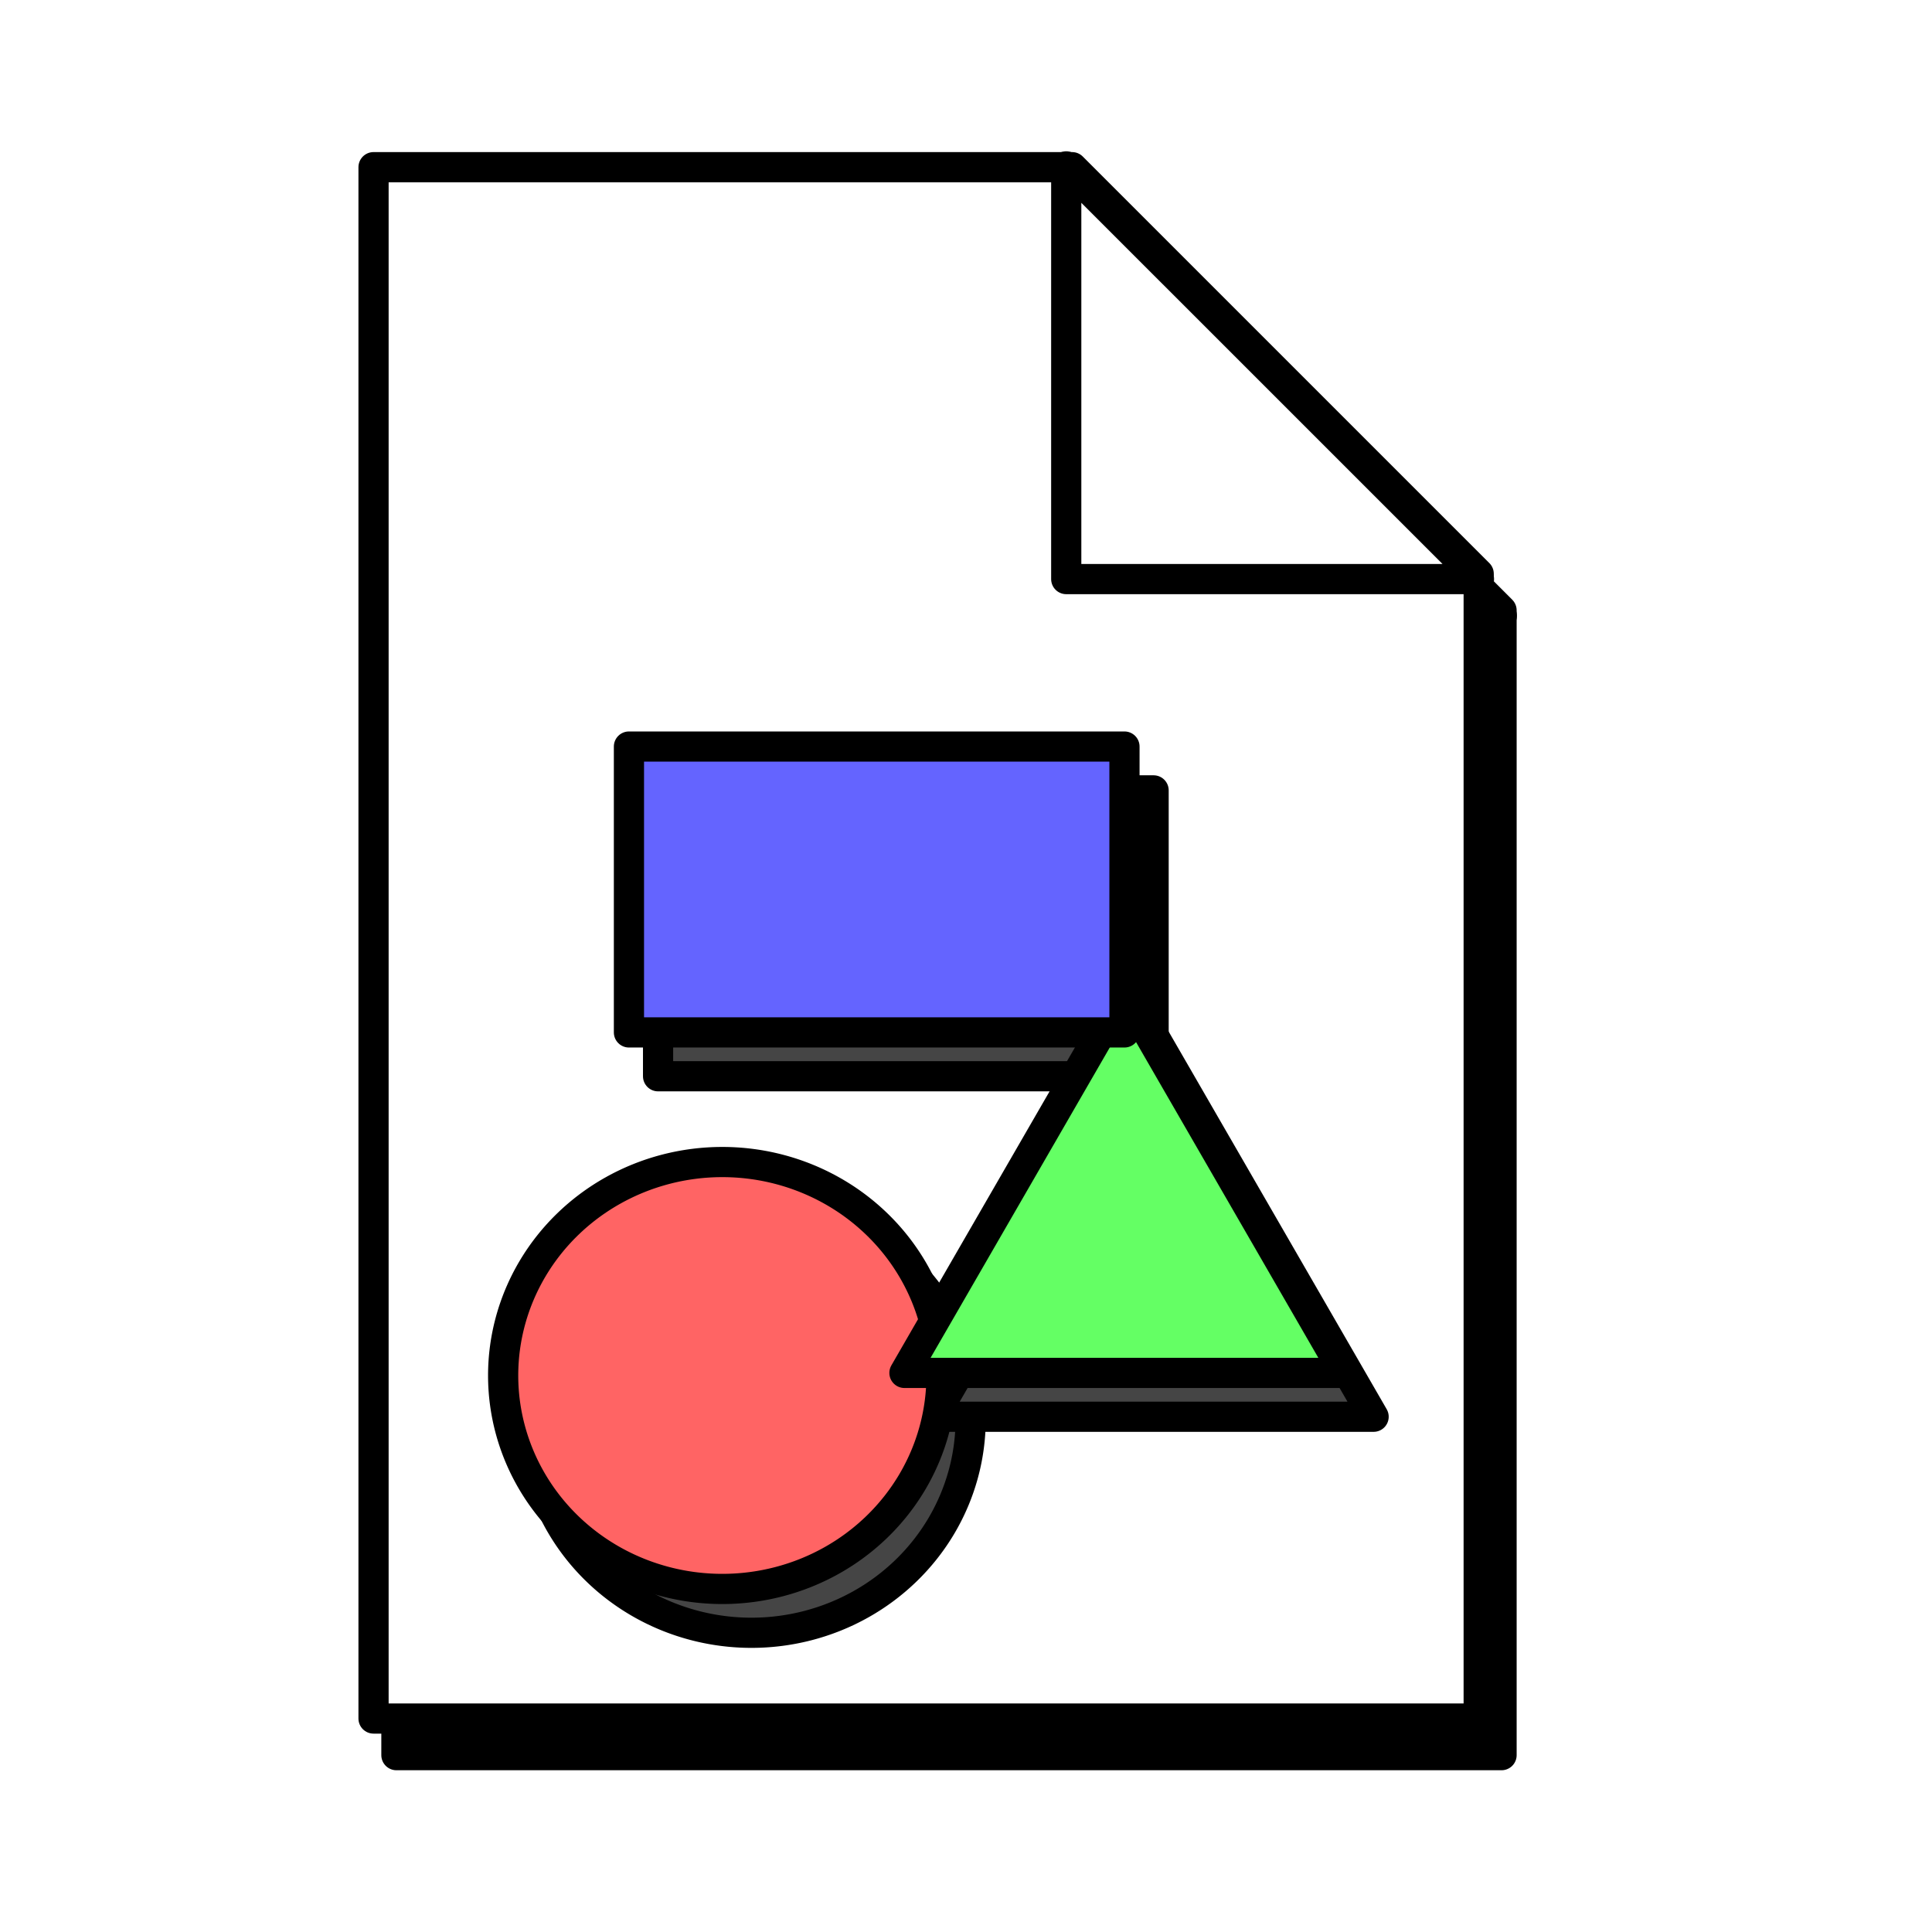 <?xml version="1.0" encoding="UTF-8" standalone="no"?>
<!-- Created with Inkscape (http://www.inkscape.org/) -->
<svg
   xmlns:dc="http://purl.org/dc/elements/1.1/"
   xmlns:cc="http://creativecommons.org/ns#"
   xmlns:rdf="http://www.w3.org/1999/02/22-rdf-syntax-ns#"
   xmlns:svg="http://www.w3.org/2000/svg"
   xmlns="http://www.w3.org/2000/svg"
   xmlns:sodipodi="http://sodipodi.sourceforge.net/DTD/sodipodi-0.dtd"
   xmlns:inkscape="http://www.inkscape.org/namespaces/inkscape"
   width="128"
   height="128"
   id="svg5516"
   sodipodi:version="0.32"
   inkscape:version="0.46"
   version="1.0"
   sodipodi:docname="design.svg"
   inkscape:output_extension="org.inkscape.output.svg.inkscape"
   inkscape:export-filename="/home/beni/workspace/[JavaForge]DockingFrames/guide2/design.png"
   inkscape:export-xdpi="90"
   inkscape:export-ydpi="90">
  <defs
     id="defs5518">
    <inkscape:perspective
       sodipodi:type="inkscape:persp3d"
       inkscape:vp_x="0 : 526.18109 : 1"
       inkscape:vp_y="0 : 1000 : 0"
       inkscape:vp_z="744.09448 : 526.18109 : 1"
       inkscape:persp3d-origin="372.04724 : 350.78739 : 1"
       id="perspective5524" />
    <filter
       inkscape:collect="always"
       id="filter6056"
       x="-0.082"
       width="1.163"
       y="-0.116"
       height="1.233">
      <feGaussianBlur
         inkscape:collect="always"
         stdDeviation="3.907"
         id="feGaussianBlur6058" />
    </filter>
    <filter
       inkscape:collect="always"
       id="filter6151">
      <feGaussianBlur
         inkscape:collect="always"
         stdDeviation="2.701"
         id="feGaussianBlur6153" />
    </filter>
    <filter
       inkscape:collect="always"
       id="filter6177"
       x="-0.179"
       width="1.357"
       y="-0.183"
       height="1.366">
      <feGaussianBlur
         inkscape:collect="always"
         stdDeviation="2.311"
         id="feGaussianBlur6179" />
    </filter>
    <filter
       inkscape:collect="always"
       id="filter6181"
       x="-0.178"
       width="1.356"
       y="-0.204"
       height="1.407">
      <feGaussianBlur
         inkscape:collect="always"
         stdDeviation="2.311"
         id="feGaussianBlur6183" />
    </filter>
    <filter
       inkscape:collect="always"
       id="filter6185"
       x="-0.159"
       width="1.318"
       y="-0.265"
       height="1.53">
      <feGaussianBlur
         inkscape:collect="always"
         stdDeviation="2.311"
         id="feGaussianBlur6187" />
    </filter>
  </defs>
  <sodipodi:namedview
     id="base"
     pagecolor="#ffffff"
     bordercolor="#666666"
     borderopacity="1.0"
     gridtolerance="10000"
     guidetolerance="10"
     objecttolerance="10"
     inkscape:pageopacity="0.0"
     inkscape:pageshadow="2"
     inkscape:zoom="3.959798"
     inkscape:cx="63.351924"
     inkscape:cy="79.109357"
     inkscape:document-units="px"
     inkscape:current-layer="g6046"
     showgrid="false"
     inkscape:window-width="1440"
     inkscape:window-height="876"
     inkscape:window-x="0"
     inkscape:window-y="0" />
  <g
     inkscape:label="Layer 1"
     inkscape:groupmode="layer"
     id="layer1">
    <g
       id="g6046"
       transform="translate(50.117,1.347)">
      <g
         id="g6129"
         style="fill:#000000;stroke:#000000;stroke-width:2;stroke-miterlimit:4;stroke-dasharray:none;stroke-opacity:1;filter:url(#filter6151)"
         transform="translate(-1.768,0.658)">
        <path
           id="path6131"
           transform="translate(-50.117,-1.347)"
           d="M 28.031,12.844 L 28.031,115.625 L 101.25,115.625 L 101.25,39.781 L 74.312,12.844 L 28.031,12.844 z"
           style="fill:#000000;fill-opacity:1;stroke:#000000;stroke-width:2;stroke-linejoin:round;stroke-miterlimit:4;stroke-dasharray:none;stroke-opacity:1" />
        <path
           id="path6133"
           d="M 23.807,11.444 L 23.807,38.787 L 51.151,38.787 L 23.807,11.444 z"
           style="fill:#000000;fill-opacity:1;stroke:#000000;stroke-width:2;stroke-linejoin:round;stroke-miterlimit:4;stroke-dasharray:none;stroke-opacity:1" />
      </g>
      <g
         id="g6107"
         style="fill:#ffffff;stroke:#000000;stroke-width:2;stroke-miterlimit:4;stroke-dasharray:none;stroke-opacity:1"
         transform="translate(-3.283,-1.768)">
        <path
           id="rect6064"
           transform="translate(-50.117,-1.347)"
           d="M 28.031,12.844 L 28.031,115.625 L 101.25,115.625 L 101.25,39.781 L 74.312,12.844 L 28.031,12.844 z"
           style="fill:#ffffff;fill-opacity:1;stroke:#000000;stroke-width:2;stroke-linejoin:round;stroke-miterlimit:4;stroke-dasharray:none;stroke-opacity:1" />
        <path
           id="rect6097"
           d="M 23.807,11.444 L 23.807,38.787 L 51.151,38.787 L 23.807,11.444 z"
           style="fill:#ffffff;fill-opacity:1;stroke:#000000;stroke-width:2;stroke-linejoin:round;stroke-miterlimit:4;stroke-dasharray:none;stroke-opacity:1" />
      </g>
      <g
         id="g6189"
         transform="translate(-81.822,62.882)"
         style="fill:#454545;fill-opacity:1">
        <path
           transform="translate(111.922,-15.11)"
           d="M -15.91,44.915 A 14.521,14.142 0 1 1 -44.952,44.915 A 14.521,14.142 0 1 1 -15.91,44.915 z"
           sodipodi:ry="14.142136"
           sodipodi:rx="14.520943"
           sodipodi:cy="44.914951"
           sodipodi:cx="-30.430845"
           id="path6171"
           style="fill:#454545;fill-opacity:1;stroke:#000000;stroke-width:2;stroke-linecap:round;stroke-linejoin:round;stroke-miterlimit:4;stroke-dasharray:none;stroke-opacity:1;filter:url(#filter6177)"
           sodipodi:type="arc" />
        <path
           transform="translate(84.395,49.792)"
           d="M 38.315,-20.158 L 23.739,-20.158 L 9.162,-20.158 L 16.45,-32.781 L 23.739,-45.405 L 31.027,-32.781 L 38.315,-20.158 z"
           inkscape:randomized="0"
           inkscape:rounded="0"
           inkscape:flatsided="false"
           sodipodi:arg2="1.5707963"
           sodipodi:arg1="0.52359878"
           sodipodi:r2="8.4156227"
           sodipodi:r1="16.831245"
           sodipodi:cy="-28.573645"
           sodipodi:cx="23.738585"
           sodipodi:sides="3"
           id="path6173"
           style="fill:#454545;fill-opacity:1;stroke:#000000;stroke-width:2;stroke-linecap:round;stroke-linejoin:round;stroke-miterlimit:4;stroke-dasharray:none;stroke-opacity:1;filter:url(#filter6181)"
           sodipodi:type="star" />
        <rect
           y="-11.864"
           x="75.304"
           height="18.94"
           width="32.83"
           id="rect6175"
           style="fill:#454545;fill-opacity:1;stroke:#000000;stroke-width:2;stroke-linecap:round;stroke-linejoin:round;stroke-miterlimit:4;stroke-dasharray:none;stroke-opacity:1;filter:url(#filter6185)" />
      </g>
      <path
         sodipodi:type="arc"
         style="fill:#ff6464;fill-opacity:1;stroke:#000000;stroke-width:2;stroke-linecap:round;stroke-linejoin:round;stroke-miterlimit:4;stroke-dasharray:none;stroke-opacity:1"
         id="path6165"
         sodipodi:cx="-30.430845"
         sodipodi:cy="44.914951"
         sodipodi:rx="14.520943"
         sodipodi:ry="14.142136"
         d="M -15.91,44.915 A 14.521,14.142 0 1 1 -44.952,44.915 A 14.521,14.142 0 1 1 -15.91,44.915 z"
         transform="translate(28.17,44.868)" />
      <path
         sodipodi:type="star"
         style="fill:#64ff64;fill-opacity:1;stroke:#000000;stroke-width:2;stroke-linecap:round;stroke-linejoin:round;stroke-miterlimit:4;stroke-dasharray:none;stroke-opacity:1"
         id="path6169"
         sodipodi:sides="3"
         sodipodi:cx="23.738585"
         sodipodi:cy="-28.573645"
         sodipodi:r1="16.831245"
         sodipodi:r2="8.4156227"
         sodipodi:arg1="0.52359878"
         sodipodi:arg2="1.5707963"
         inkscape:flatsided="false"
         inkscape:rounded="0"
         inkscape:randomized="0"
         d="M 38.315,-20.158 L 23.739,-20.158 L 9.162,-20.158 L 16.45,-32.781 L 23.739,-45.405 L 31.027,-32.781 L 38.315,-20.158 z"
         transform="translate(0.643,109.77)" />
      <rect
         style="fill:#6464ff;fill-opacity:1;stroke:#000000;stroke-width:2;stroke-linecap:round;stroke-linejoin:round;stroke-miterlimit:4;stroke-dasharray:none;stroke-opacity:1"
         id="rect6163"
         width="32.83"
         height="18.94"
         x="-8.448"
         y="48.114" />
    </g>
  </g>
</svg>
